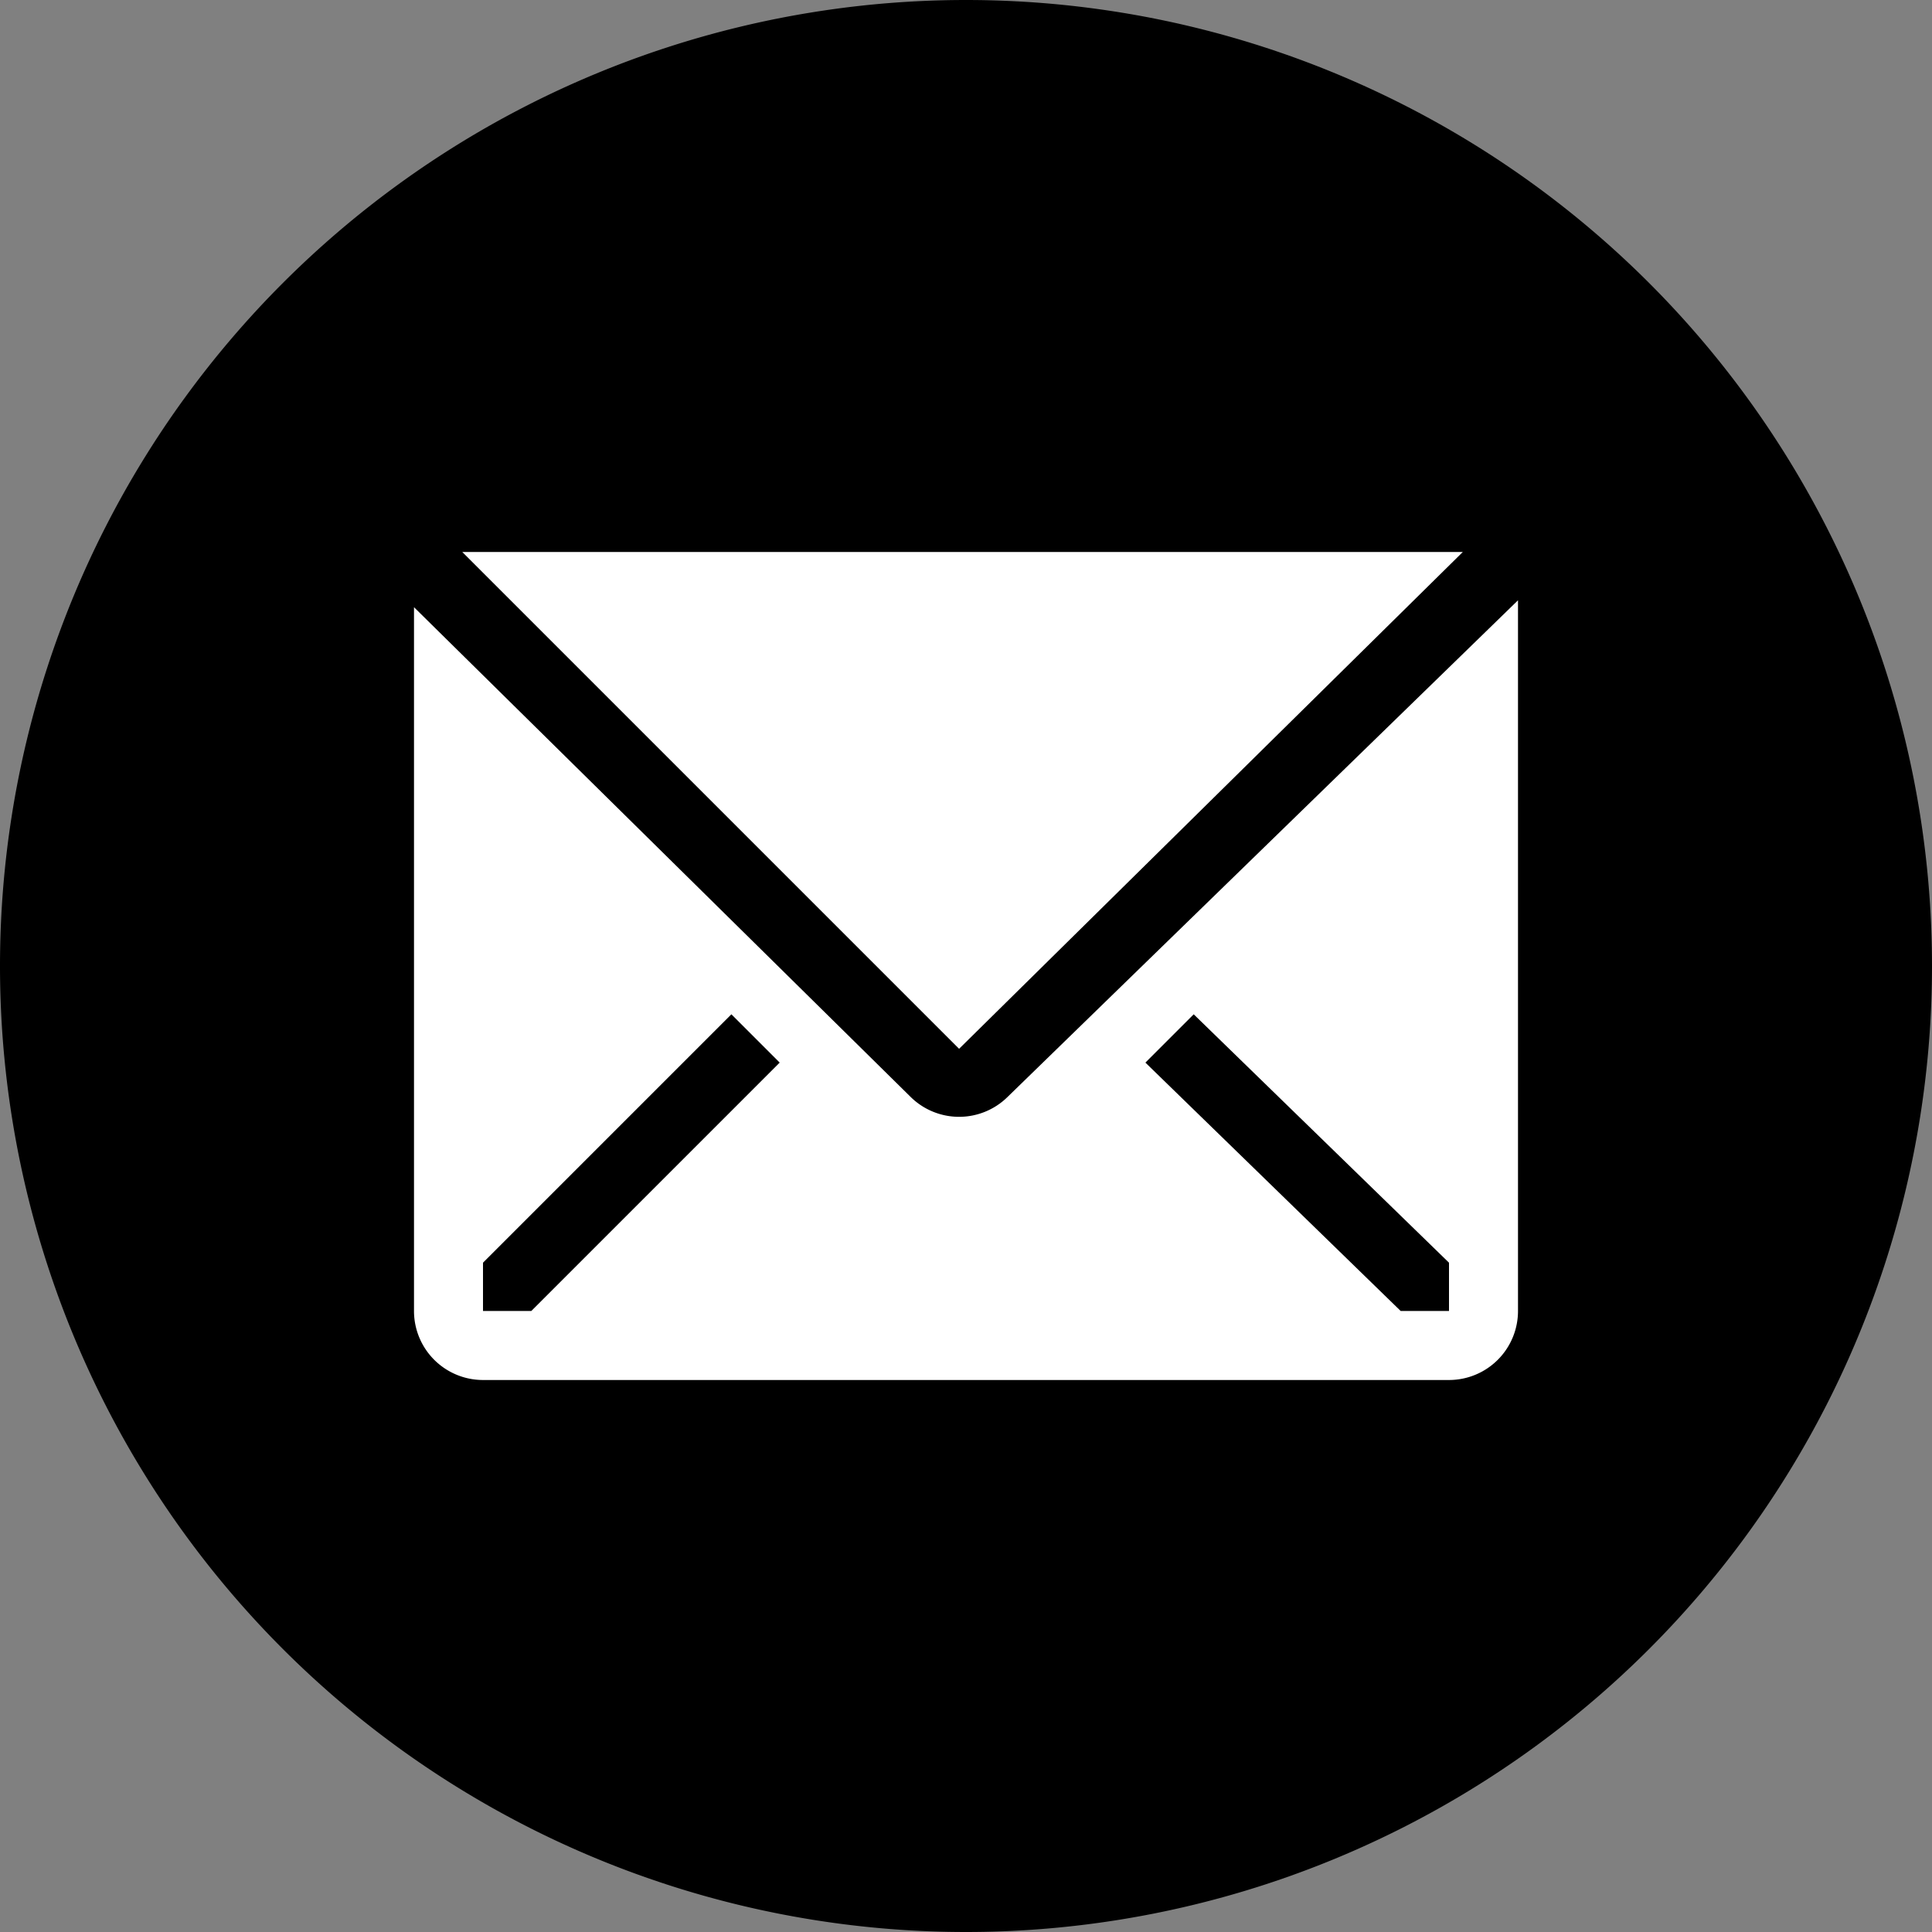 <svg width="28" height="28" fill="none" xmlns="http://www.w3.org/2000/svg"><rect width="100%" height="100%" fill="#808080" stroke="none"/><path d="M14 28a14 14 0 1 0 0-28 14 14 0 0 0 0 28Z" fill="#000"/><path d="m22 8.7-7.4 7.2a1 1 0 0 1-1.4 0L6 8.8V19a1 1 0 0 0 1 1h14a1 1 0 0 0 1-1V8.7ZM7.6 19H7v-.7l3.6-3.6.7.7L7.7 19ZM21 19h-.7l-3.7-3.6.7-.7 3.7 3.6v.7Z" fill="#fff"/><path d="M21.2 8H6.7l7.2 7.2L21.2 8Z" fill="#fff"/></svg>